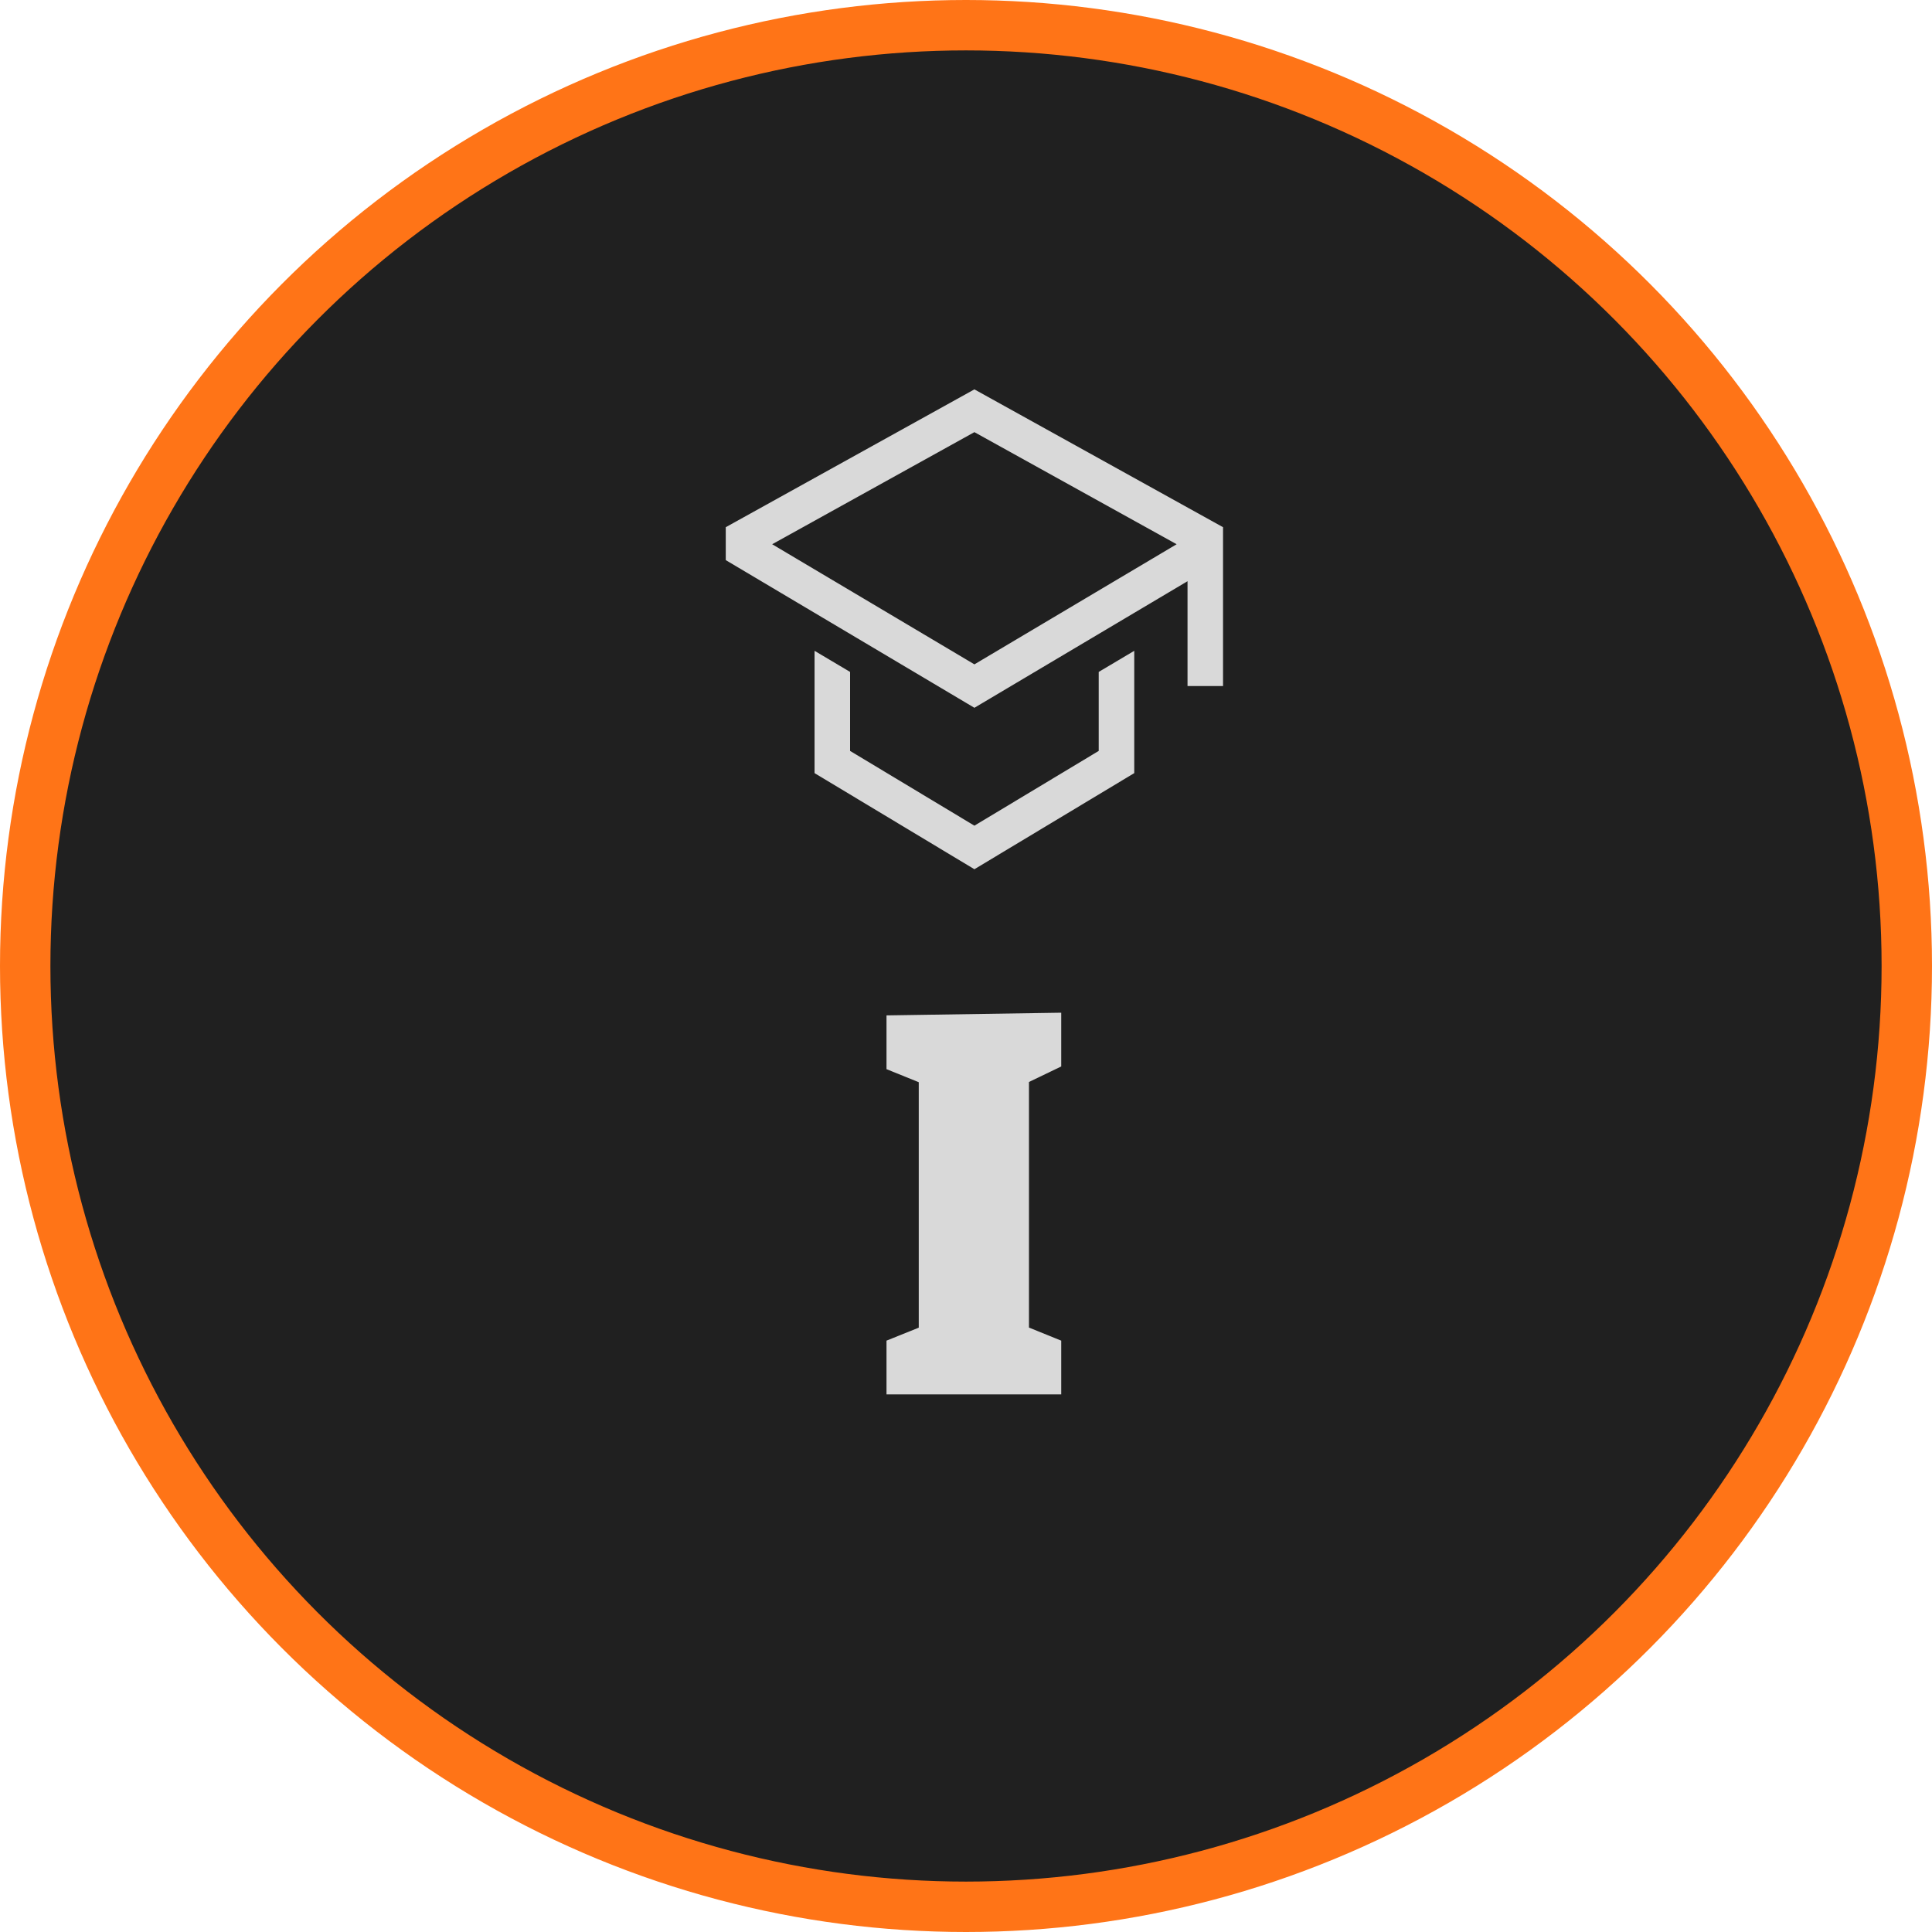 <svg width="115" height="115" viewBox="0 0 115 115" fill="none" xmlns="http://www.w3.org/2000/svg">
    <circle cx="57.5" cy="57.5" r="56" fill="#202020" stroke="#FF7417" stroke-width="3"/>
    <g clip-path="url(#clip0_101_13)">
    <path d="M65.4 44.697L58 49.147L50.6 44.697V39.995L48.485 38.739V46.019L58 51.74L67.515 46.019V38.739L65.4 39.995V44.697Z" fill="#D9D9D9"/>
    <path d="M58 23.177L43.2 31.381V33.34L58 42.13L70.686 34.596V40.837H72.8V31.381L58 23.177ZM68.572 33.266L66.457 34.521L58 39.545L49.542 34.521L47.428 33.266L45.963 32.395L58 25.723L70.037 32.395L68.572 33.266Z" fill="#D9D9D9"/>
    </g>
    <path d="M63.168 63.48L60.64 64.696L61.248 63.8V79.64L60.64 78.776L63.168 79.8V83H52.768V79.8L55.232 78.808L54.688 79.64V63.8L55.456 64.728L52.768 63.64V60.44L63.168 60.28V63.48Z" fill="#D9D9D9"/>
    <defs>
    <clipPath id="clip0_101_13">
    <rect width="30" height="29" fill="white" transform="translate(43 23)"/>
    </clipPath>
    </defs>
    </svg>
    